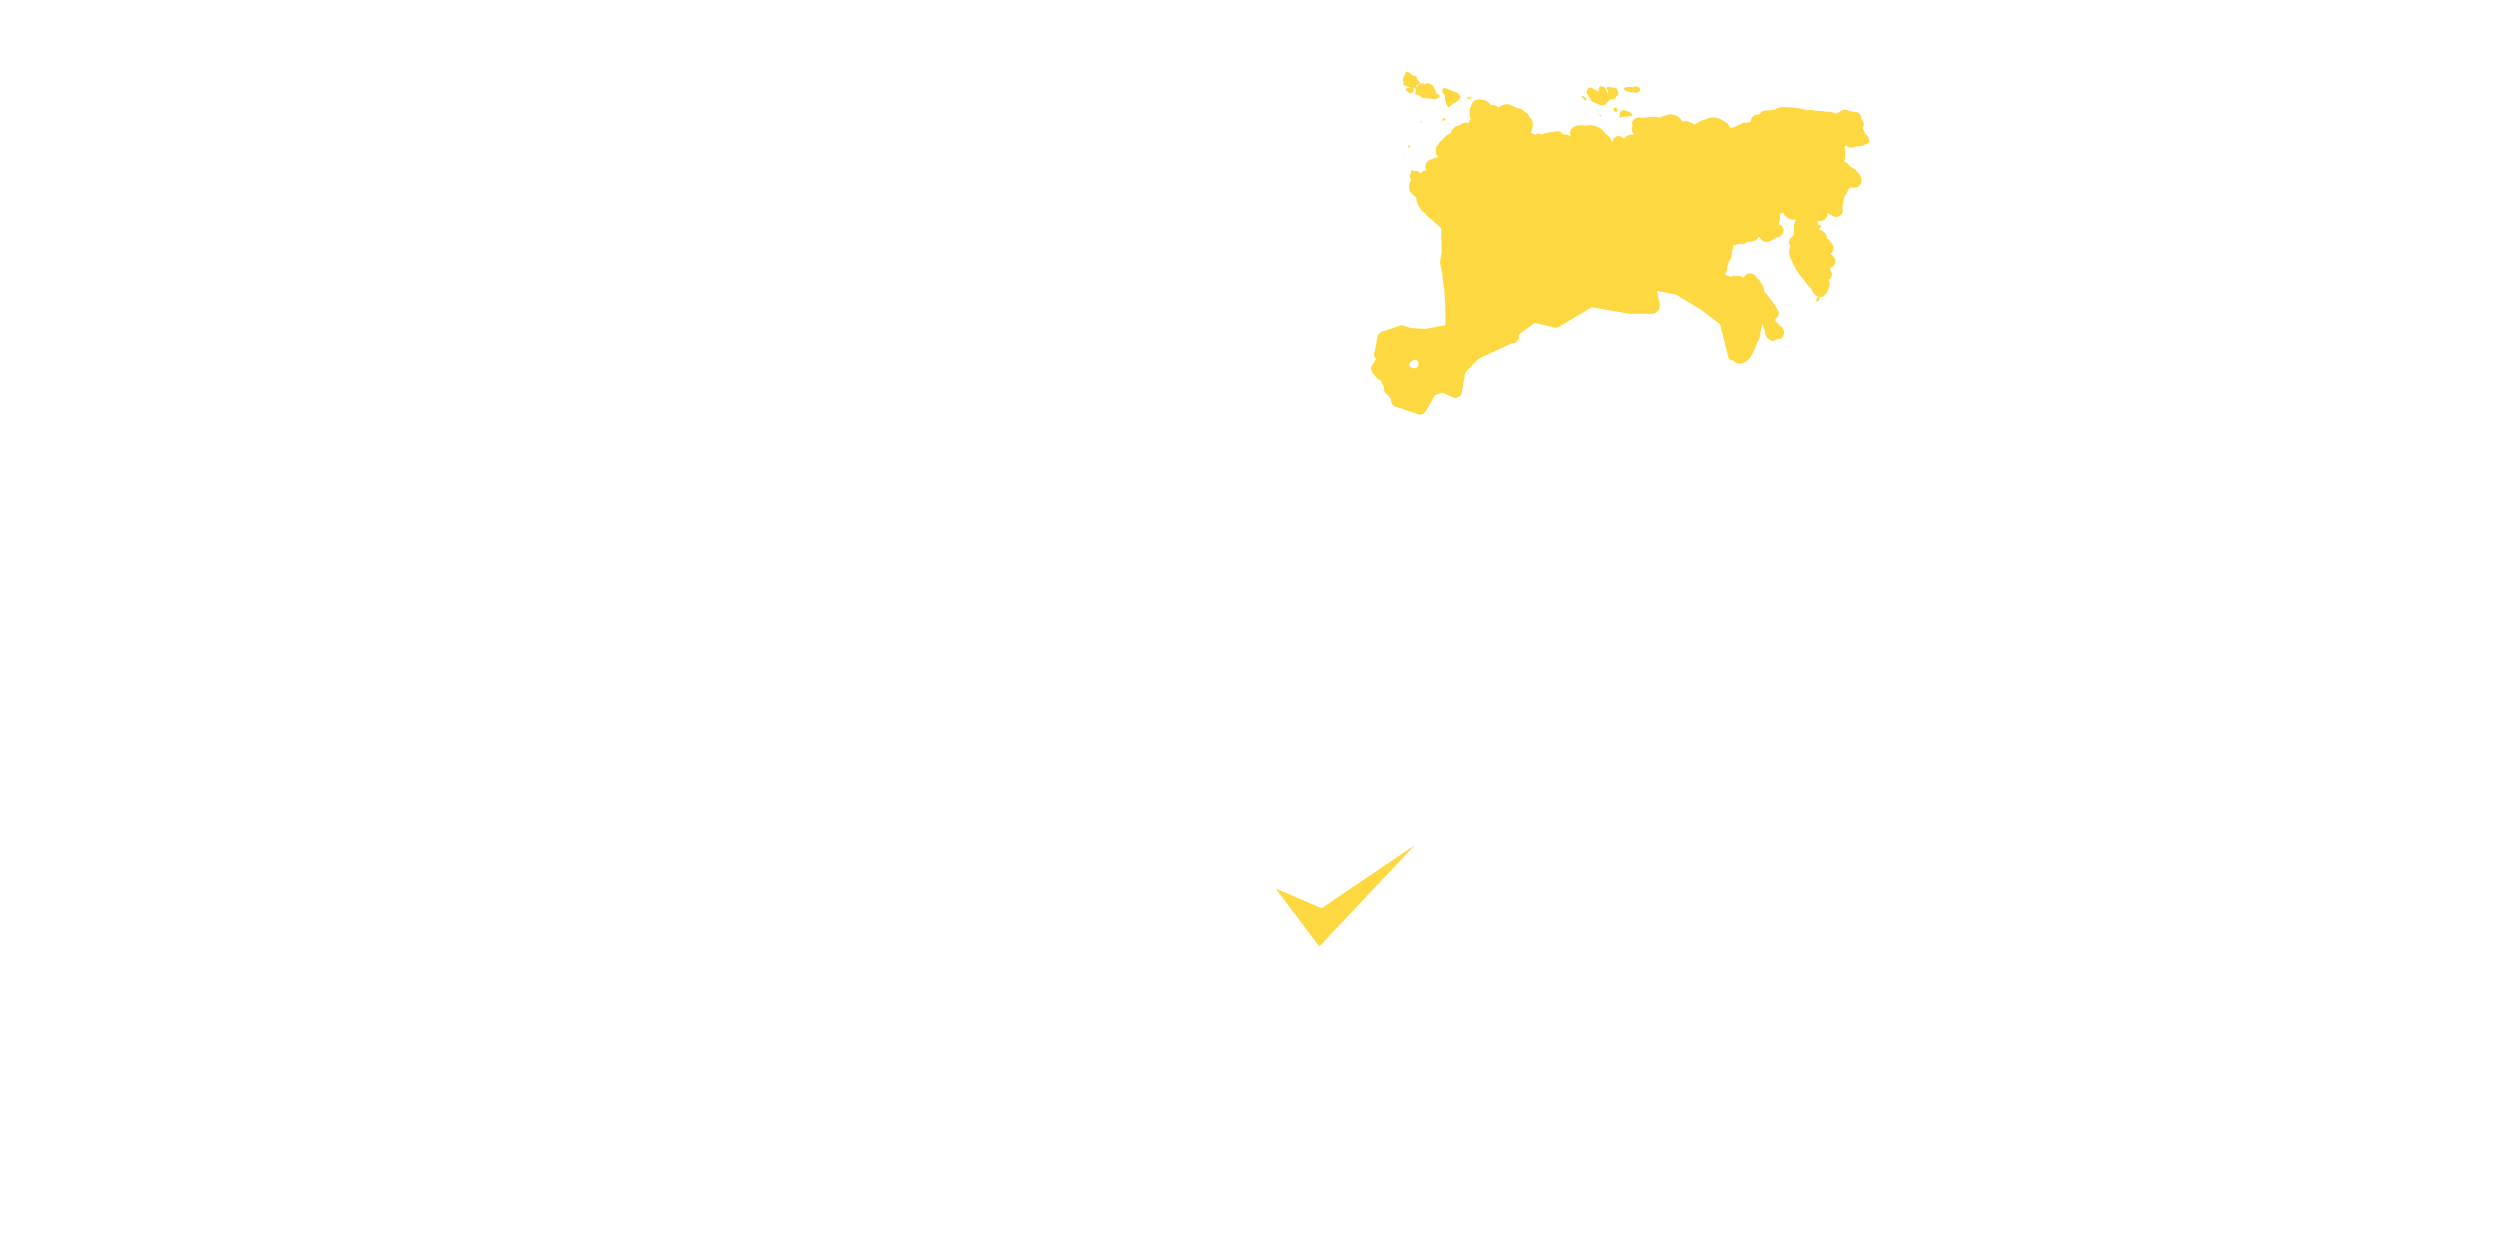 <?xml version="1.0" encoding="utf-8"?>
<!-- Generator: Adobe Illustrator 24.1.0, SVG Export Plug-In . SVG Version: 6.00 Build 0)  -->
<svg version="1.1" id="Слой_1" xmlns="http://www.w3.org/2000/svg" xmlns:xlink="http://www.w3.org/1999/xlink" x="0px" y="0px"
	 viewBox="0 0 960 480" style="enable-background:new 0 0 960 480;" xml:space="preserve">
<style type="text/css">
	.st0{fill:none;}
	.st1{fill:none;stroke:#000000;stroke-width:4;stroke-linecap:round;stroke-linejoin:round;stroke-opacity:0;stroke-dasharray:5,7;}
	.st2{fill:#FED841;}
</style>
<g id="russia" transform="translate(2457 -2262)">
	<path id="Контур_4117" class="st0" d="M-2457,2262h960v480h-960V2262z"/>
	<g id="Компонент_3_375" transform="translate(-1967.199 2289.05)">
		<path id="Контур_547" class="st1" d="M0,314.1l16.8,22.3l36.8-39l-35.9,24.3L0,314.1z"/>
		<path id="Контур_548" class="st2" d="M0,314.1l16.8,22.3l36.8-39l-35.9,24.3L0,314.1z"/>
	</g>
	<g>
		<path class="st2" d="M-1918.1,2294.6c0,0.2,0.1,0.3,0.4,0.3c0.2,0,0.4,0,0.6,0.1c0.4,0.3,0.9,0.4,1.4,0.4c0.1,0,0.1,0,0.2,0.1
			c0.1,0.1,0,0.1-0.2,0.2c-0.3,0-0.6,0.1-0.8,0.1c-0.3,0-0.5,0.2-0.7,0.4c-0.1,0.1,0,0.3,0.3,0.6c0.4,0.3,0.8,0.7,1.2,1
			c0.1,0.1,0.3,0.1,0.4,0.1c0.8-0.1,1.3-0.8,1.2-1.5l0,0v-0.1c-0.1-0.2-0.2-0.3-0.1-0.5c0-0.1,0.1-0.1,0.1-0.1c0.1,0,0.2,0,0.2,0
			c0.3,0.3,0.6,0.7,0.5,1.2c0,0.2-0.1,0.5-0.1,0.7c-0.1,0.6-0.1,0.7,0.5,0.7c0.5,0,1,0.2,1.3,0.6c0.4,0.6,1.1,0.9,1.8,0.8
			c1.2,0,2.4,0.1,3.6,0.4c0.2,0.1,0.4,0.1,0.6,0c0.5-0.2,1-0.5,1.4-0.8c0.2-0.2,0.2-0.5,0-0.7c-0.1-0.1-0.2-0.2-0.3-0.3
			c-0.2-0.2-0.4-0.3-0.7-0.4c-0.2-0.1-0.4-0.4-0.3-0.6c0.1-0.6-0.5-0.9-0.6-1.3c-0.3-0.9-1-1.6-1.9-1.9c-0.4-0.2-0.8-0.2-1.2,0
			c-0.3,0.2-0.7,0.2-0.9,0c-0.4-0.3-1-0.2-1.4,0.1c-0.1,0.1-0.2,0.1-0.3,0.2v0.1h-0.1c-0.3,0.3-0.6,0.6-0.9,0.8
			c-0.1,0.1-0.2,0.1-0.3,0c0,0,0,0,0-0.1c0-0.1,0-0.1,0-0.2c0.3-0.4,0.8-0.6,1.3-0.6h0.1h0.1c0.1-0.5-0.1-1.1-0.6-1.4
			c-0.4-0.3-0.7-0.8-0.7-1.3c0-0.3-0.3-0.5-0.5-0.5c-0.8-0.1-1.6-0.5-2.1-1.1c-0.3-0.2-0.6-0.4-0.9-0.5c-0.3-0.1-0.6,0-0.7,0.2
			c-0.1,0.5-0.4,0.9-0.6,1.4c-0.5,0.6-0.6,1.4-0.3,2.1C-1918.1,2293.4-1918,2293.9-1918.1,2294.6z"/>
		<path class="st2" d="M-1846.8,2299.3c0.3,0.4,0.7,0.7,0.7,1.3c0,0.1,0.2,0.3,0.4,0.4c0.4,0.2,0.7,0.4,1.1,0.5
			c0.5,0.1,0.9,0.3,1.3,0.6c0.3,0.3,0.7,0.4,1.2,0.3c0.3,0,0.7,0,1.1,0c0.2,0,0.4-0.2,0.5-0.3c0.2-0.3,0.2-0.6,0.5-0.7
			c0.3-0.2,0.5-0.4,0.7-0.7c0.4-0.5,1-0.8,1.6-0.6c0.2,0,0.4,0,0.6-0.1c0.2-0.1,0.3-0.2,0.5-0.4c0.1-0.1,0.1-0.2,0.1-0.3
			c0-0.2,0.2-0.3,0.3-0.4c0.1-0.1,0.2-0.1,0.3-0.2c0.1-0.1,0.2-0.3,0.3-0.5c0-0.2,0-0.5,0-0.7c-0.1-0.3-0.2-0.6-0.4-0.8
			c0.2-0.6-0.2-0.8-0.7-0.9c-0.9-0.2-1.8-0.3-2.7-0.5c-0.1,0-0.1,0-0.2,0c-0.2,0.1-0.4,0.2-0.5,0.3c-0.1,0.1-0.1,0.2,0,0.3
			c0.4,0.5,0.6,1.1,0.6,1.7c0,0.2,0,0.3,0.1,0.5h0.1l0.1,0.1l-0.1-0.1v-0.1c-0.1,0-0.2-0.1-0.3-0.2c-0.5-0.5-0.8-1.2-0.9-1.8
			c0-0.5-0.4-0.6-0.8-0.7c-0.4-0.1-0.8-0.2-1.2-0.2c-0.1,0-0.3,0.1-0.3,0.2c-0.1,0.2-0.2,0.4-0.3,0.7c0,0.3,0,0.7,0,1l0,0l0,0h0.1
			c-0.3,0-0.2,0.1-0.2,0.1c-0.1-0.1-0.2-0.1-0.2-0.2l0,0l0,0l0,0c-0.6-0.1-1.2-0.3-1.6-0.7c-0.4-0.3-1-0.6-1.5-0.6
			c-0.3,0-0.5,0.1-0.7,0.3c-0.2,0.5-0.3,0.9-0.5,1.4c-0.1,0.2-0.1,0.4,0,0.5C-1847.4,2298.4-1847.1,2298.8-1846.8,2299.3z
			 M-1839.1,2298.4L-1839.1,2298.4L-1839.1,2298.4L-1839.1,2298.4c-0.1,0-0.1,0-0.1-0.1C-1839.2,2298.4-1839.1,2298.4-1839.1,2298.4
			z M-1842.9,2297.2L-1842.9,2297.2L-1842.9,2297.2L-1842.9,2297.2l-0.2-0.1C-1843.1,2297.2-1843,2297.2-1842.9,2297.2z"/>
		<path class="st2" d="M-1902.2,2298.7c0,0.1,0.1,0.2,0.1,0.3c0,0.3-0.1,0.5-0.1,0.8c0.2,0.7,0.3,1.3,0.5,2c0.1,0.5,0.4,0.9,0.8,1.3
			c0.1,0.1,0.3,0.1,0.4,0.1c0.1,0,0.3-0.1,0.3-0.2c0.6-0.8,1.4-1.4,2.3-1.8c0.4-0.2,0.8-0.5,1.1-0.8c0.2-0.2,0.4-0.5,0.6-0.8
			c0.1-0.2,0.1-0.4,0-0.5c-0.1-0.3-0.3-0.5-0.5-0.8c-0.2-0.4-0.6-0.7-1.1-0.8c-0.7-0.2-1.3-0.5-1.9-0.8c-0.7-0.2-1.3-0.4-1.9-0.7
			c-0.3-0.1-0.5-0.2-0.8-0.2c-0.1,0-0.3,0-0.4,0.1c-0.3,0.6-0.6,1.1-0.2,1.7C-1902.6,2297.9-1902.4,2298.3-1902.2,2298.7z"/>
		<path class="st2" d="M-1832.5,2296.9c1,0.4,2.1,0.6,3.2,0.7c0.3,0,0.6-0.1,0.9-0.1c0.5-0.1,1-0.4,1.2-1c0.1-0.2,0.1-0.4,0-0.5
			c-0.3-0.5-0.9-0.8-1.5-0.8c-0.5,0-1,0.2-1.4,0.3c-0.6,0-1.1-0.1-1.7-0.1c-0.1,0-0.3,0-0.4,0.1c-0.3,0.1-0.7,0.2-1,0.1
			c-0.2,0-0.3,0.3-0.2,0.4C-1833.3,2296.4-1833,2296.8-1832.5,2296.9z"/>
		<path class="st2" d="M-1835.1,2307.2c0.1,0,0.1,0.1,0.2,0c0.6-0.3,1.3-0.5,2-0.4c0.8,0,1.5-0.1,2.3-0.2c0.2,0,0.4-0.2,0.4-0.5
			c0-0.1,0-0.2-0.1-0.2c-0.4-0.6-0.9-1-1.6-1.2c-0.3-0.1-0.7-0.2-1-0.3c-0.3,0-0.7-0.1-1.1,0c-0.3,0-0.6,0.2-0.8,0.6
			c-0.1,0.4-0.2,0.7-0.3,1.5c0,0-0.1,0.3-0.2,0.7C-1835.2,2307.1-1835.1,2307.1-1835.1,2307.2z"/>
		<path class="st2" d="M-1758,2348.4c-0.2-0.1-0.4-0.2-0.6-0.1c-0.2,0.1-0.3,0.2-0.5,0.3c-0.3,0.2-0.4,0.5-0.3,0.8
			c0.1,0.4,0.3,0.8,0.4,1.2c0,0,0.1,0,0.1,0.1l0.1-0.1c0.2-0.5,0.5-0.9,0.9-1.2C-1757.6,2348.9-1757.7,2348.6-1758,2348.4z"/>
		<path class="st2" d="M-1836.7,2303.3c-0.2-0.1-0.4,0-0.6,0.1c-0.1,0.1-0.2,0.3-0.2,0.5c0.1,0.5,0.4,1,0.9,1.1
			c0.2,0.1,0.4,0,0.5-0.2s0.1-0.3,0.2-0.5C-1835.9,2303.8-1836.2,2303.4-1836.7,2303.3z"/>
		<path class="st2" d="M-1758.3,2375.6c-0.1,0-0.2,0-0.4,0.1c-0.1,0-0.1,0.1-0.2,0.1c-0.3,0.5-0.5,1-0.7,1.5
			c-0.1,0.1,0.1,0.3,0.2,0.5c0,0,0.1,0,0.2,0.1c0.1,0,0.2-0.1,0.3-0.2c0.5-0.5,0.7-1.2,0.6-1.8
			C-1758.2,2375.7-1758.3,2375.6-1758.3,2375.6z"/>
		<path class="st2" d="M-1848.1,2300.8c0.1-0.1,0.2-0.2,0.3-0.3c0-0.2-0.1-0.3-0.1-0.5c-0.2-0.5-0.6-0.9-1.1-1
			c-0.1,0-0.3-0.1-0.4-0.2c-0.1-0.1-0.3-0.1-0.3,0l0,0l0,0c0,0.1,0,0.1,0,0.2C-1849.2,2299.6-1848.7,2300.2-1848.1,2300.8
			C-1848.3,2300.8-1848.2,2300.8-1848.1,2300.8z"/>
		<path class="st2" d="M-1794.8,2368.4c-0.1,0.2,0.1,0.5,0.5,0.6c0.1,0,0.3,0.1,0.4,0.1c0.2-0.1,0.3-0.2,0.4-0.3
			c0.2-0.3,0.1-0.7-0.4-0.9C-1794.2,2367.9-1794.7,2368.1-1794.8,2368.4z"/>
		<path class="st2" d="M-1914.5,2327.4c-0.1-0.1-0.3-0.1-0.4,0c-0.4,0.2-0.5,0.6-0.3,1c0,0,0,0.1,0.1,0.1c0.2,0.2,0.6,0.3,0.9,0.2
			c0.1,0,0.2-0.1,0.3-0.2C-1913.8,2328.2-1914.1,2327.7-1914.5,2327.4z"/>
		<path class="st2" d="M-1903,2308.4c0.5,0.1,1-0.2,1.1-0.8l0,0c-0.1-0.1-0.1-0.2-0.2-0.3c-0.1,0-0.1,0-0.2,0
			c-0.3,0.2-0.6,0.3-0.8,0.5c-0.1,0.1-0.1,0.2-0.1,0.3S-1903.2,2308.3-1903,2308.4z"/>
		<path class="st2" d="M-1892,2299.8c0.1,0,0.1-0.1,0.1-0.1c-0.1-0.1-0.1-0.3-0.2-0.3c-0.5-0.1-1.1,0.2-1.6-0.1
			c-0.1,0-0.1,0.1-0.1,0.1s0,0.1,0,0.2C-1893.4,2300.1-1892.6,2300.2-1892,2299.8z"/>
		<path class="st2" d="M-1916.3,2318.3c0,0.2,0.2,0.4,0.4,0.4c0.2,0.1,0.4-0.1,0.4-0.4c-0.1-0.1-0.1-0.3-0.2-0.4
			C-1915.9,2317.7-1916.4,2317.9-1916.3,2318.3z"/>
		<path class="st2" d="M-1911.3,2309.1c0.1,0,0.3-0.1,0.3-0.1c0.1-0.2,0-0.3-0.2-0.4c-0.1-0.1-0.3,0-0.3,0.1l0,0
			C-1911.5,2308.8-1911.5,2308.9-1911.3,2309.1L-1911.3,2309.1z"/>
		<path class="st2" d="M-1843,2306.2c0.1,0.4,0.5,0.5,0.9,0.4l0.1-0.1c0-0.1,0-0.1-0.1-0.2
			C-1842.3,2306.2-1842.7,2306.1-1843,2306.2z"/>
		<path class="st2" d="M-1901,2309.4c-0.1,0-0.1,0.1-0.1,0.1c0,0.1,0,0.2,0.2,0.2c0.1,0,0.2-0.1,0.2-0.2c0,0,0,0,0-0.1
			C-1900.7,2309.4-1900.8,2309.4-1901,2309.4C-1900.9,2309.4-1900.9,2309.4-1901,2309.4z"/>
		<path class="st2" d="M-1760.1,2375.6v0.1c0.1,0.1,0.2,0.1,0.2-0.1c0-0.1-0.1-0.1-0.1-0.1
			C-1759.9,2375.6-1760,2375.6-1760.1,2375.6z"/>
		<path class="st2" d="M-1795.7,2368.7L-1795.7,2368.7c0.2,0.1,0.3,0,0.3-0.1l-0.1-0.1C-1795.6,2368.4-1795.7,2368.6-1795.7,2368.7z
			"/>
		<path class="st2" d="M-1910,2319.9c0.1-0.1,0.1-0.2-0.1-0.2L-1910,2319.9C-1910.1,2319.9-1910,2319.9-1910,2319.9z"/>
		<polygon class="st2" points="-1910.1,2321.3 -1910.3,2321.2 -1910.3,2321.3 		"/>
		<path class="st2" d="M-1917.7,2321.7c-0.1,0.1,0,0.2,0.1,0.3c0.1,0,0.1-0.1,0.1-0.1c0-0.1,0-0.2-0.1-0.3c0,0,0,0-0.1,0
			C-1917.6,2321.6-1917.6,2321.7-1917.7,2321.7z"/>
		<path class="st2" d="M-1911.6,2323.1L-1911.6,2323.1l0.1-0.1C-1911.6,2322.9-1911.7,2322.9-1911.6,2323.1z"/>
		<path class="st2" d="M-1843.6,2306.1l0.1,0.1c0.1,0,0.2,0,0.4,0c0-0.1-0.1-0.2-0.2-0.3
			C-1843.4,2305.9-1843.5,2305.9-1843.6,2306.1z"/>
		<path class="st2" d="M-1843.1,2306.2L-1843.1,2306.2C-1843,2306.2-1843,2306.2-1843.1,2306.2L-1843.1,2306.2
			C-1843.1,2306.2-1843,2306.2-1843.1,2306.2z"/>
		<path class="st2" d="M-1915.9,2316.1v-0.1c-0.1,0-0.1,0-0.2,0c-0.2,0-0.1,0.1,0.1,0.1C-1916,2316.2-1915.9,2316.1-1915.9,2316.1z"
			/>
		<path class="st2" d="M-1917.3,2316.4c0,0,0.1,0,0.2,0c0,0,0-0.1,0.1-0.1C-1917.3,2316.3-1917.3,2316.3-1917.3,2316.4z"/>
		<path class="st2" d="M-1776.6,2382.3C-1776.6,2382.3-1776.5,2382.4-1776.6,2382.3C-1776.5,2382.3-1776.5,2382.3-1776.6,2382.3
			L-1776.6,2382.3L-1776.6,2382.3z"/>
		<path class="st2" d="M-1776.2,2382.7c0-0.2-0.2-0.3-0.4-0.3C-1776.5,2382.4-1776.3,2382.7-1776.2,2382.7z"/>
		<polygon class="st2" points="-1899.8,2308.9 -1899.6,2308.9 -1899.7,2308.8 -1899.8,2308.8 		"/>
		<path class="st2" d="M-1856,2311.7l0.1-0.1l-0.1-0.1l-0.1,0.1C-1856.1,2311.6-1856.1,2311.7-1856,2311.7z"/>
		<polygon class="st2" points="-1912.6,2323.1 -1912.8,2323.1 -1912.6,2323.2 		"/>
		<path class="st2" d="M-1759.4,2353.4C-1759.4,2353.4-1759.4,2353.4-1759.4,2353.4C-1759.3,2353.4-1759.3,2353.4-1759.4,2353.4
			C-1759.3,2353.4-1759.4,2353.4-1759.4,2353.4z"/>
		<path class="st2" d="M-1759.5,2353.3L-1759.5,2353.3L-1759.5,2353.3C-1759.4,2353.4-1759.4,2353.4-1759.5,2353.3L-1759.5,2353.3z"
			/>
		<path class="st2" d="M-1826.9,2312.2C-1827,2312.2-1827,2312.2-1826.9,2312.2C-1827,2312.3-1827,2312.3-1826.9,2312.2
			L-1826.9,2312.2L-1826.9,2312.2L-1826.9,2312.2L-1826.9,2312.2z"/>
		<path class="st2" d="M-1739.3,2316.1v-0.1l0-0.2l0-0.1c-0.1-0.5-0.3-1.7-1.5-2.3c-0.1-0.7-0.5-1.4-1-1.9c0.2-0.3,0.3-0.7,0.4-1.1
			c0.3-0.8,0-1.8-0.7-2.5c-0.1-0.1-0.2-0.3-0.2-0.6c0-1.4-1-2.3-2.4-2.3h-0.2c-0.7-0.2-1.4-0.3-2.1-0.4c0,0-0.1-0.1-0.2-0.1
			l-0.1-0.1c-0.4-0.1-0.8-0.3-1.2-0.3c-0.7,0-1.4,0.3-2.1,0.8l-0.1,0.1c-0.2,0.2-0.4,0.3-0.5,0.3c-0.3,0.1-0.6,0.2-0.9,0.4
			c-0.8-0.5-1.9-0.8-2.9-0.8h-1l-0.1,0l-0.3-0.1c-0.6-0.1-1.3-0.2-2-0.2h-0.4c-0.6,0-1.2-0.1-1.7-0.2c-0.6-0.2-1.2-0.2-1.6-0.2
			c-0.5,0-0.9,0.1-1.3,0.2c-0.6-0.4-1.4-0.7-2.1-0.7c-1.8-0.3-3.4-0.5-4.9-0.5h-0.4c-0.5-0.1-0.8-0.1-1.2-0.1
			c-0.9,0-1.9,0.2-2.8,0.6l-0.1,0.1c-0.3,0.2-0.7,0.3-1.2,0.4l0,0c-0.2,0-0.4,0-0.6,0.1c-0.1,0-0.3,0-0.4,0l-0.2,0
			c-0.3,0.1-0.5,0.1-0.9,0.1c-0.4,0-0.9,0-1.3,0.1c-0.6,0-1.1,0.4-1.5,0.9l-0.1,0.2c0,0.1-0.1,0.2-0.2,0.3c-0.1,0-0.2,0-0.3,0h-0.5
			l-0.1,0c-1.2,0.2-2.5,1.3-2.5,2.6v0.3c-0.4,0.1-0.7,0.1-1,0.2l-0.4,0.1c0,0-0.1,0-0.1,0c0,0-0.8,0-0.8,0c-0.2,0-0.6,0-1,0.2
			l-0.1,0.1c-0.3,0.2-0.6,0.3-0.9,0.4c-0.5,0.2-1,0.5-1.6,0.8c-0.7,0.3-1.3,0.5-1.9,0.6c-0.6-1.3-1.6-2.3-2.9-2.9
			c-0.1,0-0.1-0.1-0.1-0.1c0,0,0.1,0,0.1,0.1c0,0-0.1,0-0.1,0l-0.1-0.1c-1-0.7-2.2-1.1-3.5-1.1c-1,0-1.8,0.2-2.4,0.5
			c-0.1,0-0.2,0.1-0.3,0.1l-0.3,0.1c-1.5,0.5-2.7,1.1-3.7,1.7c-0.2,0.1-0.4,0.2-0.5,0.4c-0.4-0.4-0.9-0.7-1.5-0.8
			c-0.2-0.1-0.4-0.1-0.6-0.3l-0.1-0.1c-0.4-0.2-0.9-0.2-1.1-0.2c-0.3,0-0.7,0.1-1,0.2c-0.2-0.1-0.4-0.1-0.6-0.1
			c-0.1-0.5-0.4-1-0.9-1.4l-0.3-0.3l-0.2-0.1c-0.9-0.6-1.9-0.9-3-0.9c-0.3,0-0.7,0-1.1,0.2l-0.3,0.1c-0.1,0-0.2,0-0.3,0.1
			c-0.2,0-0.4,0.1-0.6,0.1c-0.5,0.1-1,0.4-1.5,0.7l0,0l0,0c-0.6-0.1-1.3-0.2-2-0.2h-0.7c-1,0-2,0.1-2.9,0.2h0l-0.2,0
			c-0.3,0.1-0.5,0.1-0.9,0.1c-0.3,0-0.8,0-1.1-0.1l-0.2,0h-0.2c-0.6,0-1.2,0.2-1.7,0.5c-0.6,0.5-1,1.1-1,1.7l0.1,0.1v0.6l0.1,0.4
			c0,0,0,0.1,0,0.1c-0.3,0.5-0.3,1-0.2,1.6c0.1,0.6,0.4,1.2,0.8,1.6c-0.2,0-0.4,0-0.6,0h-0.4c-1.1,0-2.1,0.5-2.7,1.4
			c-0.4,0-0.7-0.1-1-0.4l-0.2-0.1c-0.1,0-0.1-0.1-0.1-0.1c-0.1-0.1-0.2-0.1-0.4-0.2l-0.5-0.1h-0.1c-0.5,0-1,0.3-1.1,0.3l-0.1,0.1
			c-0.6,0.4-0.9,1-0.9,1.6c0,0,0,0.4,0,0.4c-0.1-0.2-0.3-0.4-0.6-0.5c-0.2-0.6-0.6-1.5-1.4-2.1c-0.2-0.2-0.4-0.3-0.6-0.4
			c-0.2-0.4-0.5-0.7-0.6-0.8c-0.1-0.1-0.2-0.2-0.3-0.2c0,0-0.1,0-0.1-0.1c0,0,0,0,0.1,0.1l-0.3-0.4c-0.2-0.1-0.3-0.3-0.4-0.4
			c-0.2-0.2-0.4-0.4-0.7-0.6l-0.2-0.1l-0.2-0.1c-1.2-0.6-2.4-0.9-3.8-1c-0.4,0-0.7,0.1-1,0.2l-0.2,0.1c-0.6-0.2-1.2-0.2-1.9-0.2
			c-0.4,0-1,0-1.6,0.1c-0.6,0.1-1,0.4-1.3,0.6c-0.7,0.4-1.2,1-1.3,1.6c-0.1,0.4-0.2,0.9,0.1,1.6c-0.1,0-0.2,0.1-0.4,0.1
			c0,0,0,0-0.1,0c-0.2-0.2-0.7-0.5-1.4-0.5c-0.3,0-0.6,0.1-0.8,0.1c-0.5-0.8-1.4-1.3-2.3-1.3h-0.3l-0.2,0l-0.9,0.2
			c-0.5,0.1-0.9,0.1-1.4,0.2c-0.3,0.1-0.6,0.1-1,0.2c-0.5,0.1-1.1,0.2-1.6,0.4c-0.2,0.1-0.5,0.2-0.7,0.3l-0.4-0.2l-0.2-0.1l-0.4-0.1
			h-0.6l-0.7,0.3l-0.2,0.2c-0.5-0.5-1.1-0.6-1.5-0.6c0,0,0,0-0.1,0c0-0.1,0.1-0.2,0.1-0.3l0.1-0.3v-0.1c0.1-0.5,0.2-0.9,0.3-1.3
			c0.4-1.2,0.3-2.5-0.3-3.5l-0.5-0.4c-0.1,0-0.2-0.1-0.4-0.6c-0.2-0.7-0.6-1.2-1.1-1.4c-0.4-0.3-0.8-0.6-1-0.8l-0.1-0.1l-0.2-0.2
			l-0.2-0.1c-0.5-0.3-1-0.5-1.5-0.5c-0.1,0-0.3,0-0.4,0c-0.3-0.2-0.8-0.4-1.2-0.6c-0.4-0.2-0.8-0.3-1.1-0.5
			c-0.5-0.4-1.1-0.5-1.8-0.5c-0.6,0-1.2,0.2-1.6,0.4c-0.6,0.3-1.3,0.6-1.8,0.8c-0.5-0.6-1.2-0.9-2-0.9h-0.3l-0.3,0.1
			c0,0-0.1,0-0.1,0c-0.3-0.7-1-1.1-1.3-1.4l-0.1-0.1l-0.2-0.1l-0.5-0.2l-0.2-0.1l-2.1-0.3l-0.1,0h-0.3c-0.6,0-1.2,0.2-1.6,0.6
			c-0.4,0.3-0.7,0.6-0.8,0.9c-0.8,1.4-1.1,2.9-0.9,4.4v0.1c0,0.7,0.1,1.3,0.4,1.8c-0.3,0.2-0.6,0.5-0.7,0.8
			c-0.1,0.1-0.1,0.3-0.2,0.5c-0.3-0.1-0.6-0.2-1-0.2c-1,0-1.8,0.4-2.3,1h-0.1l-0.1,0c-0.9,0.1-1.6,0.5-2.3,1.2
			c-0.2,0.2-0.7,0.7-0.9,1.6c0,0,0,0.2,0,0.2c-0.8,0.2-1.5,0.7-2.2,1.3l-0.4,0.4c-0.2,0.2-0.6,0.6-0.8,1.1c-0.8,0.3-1.2,0.9-1.3,1.3
			c-0.4,0.4-0.7,0.8-0.9,1.2c-0.5,1.1-0.2,2.3-0.1,2.8l0.1,0.1c0.2,0.3,0.4,0.7,0.8,1c-0.6,0.2-1.3,0.4-1.9,0.5l-0.5,0.3l0,0
			c0,0,0,0,0,0c-0.1,0-0.3,0.1-0.5,0.1c-1.2,0.4-1.6,1.1-1.9,1.7l-0.1,0.2c-0.1,0.5-0.3,1.4,0.3,2.3c-0.6,0-1.2,0.2-1.6,0.5
			c-0.2,0.2-0.5,0.4-0.7,0.6c-0.2-0.2-0.5-0.4-0.8-0.6c-0.4-0.3-0.9-0.3-1.1-0.3l-0.2,0l-0.4,0.1l-0.3,0.1c-1,0.4-1.5,1.6-1.2,2.6
			l0.1,0.1c0,0.1,0.1,0.1,0.1,0.1l0.1,0.3c0,0.1,0.1,0.2,0.1,0.3c-0.7,0.8-0.9,1.9-0.7,2.8v0.5c0,0.5,0.2,0.9,0.4,1.2l0.1,0.2
			l0.2,0.3c0.2,0.2,0.5,0.4,0.7,0.6c0.2,0.1,0.3,0.3,0.4,0.4l0.3,0.2l0.1,0c0.1,0.1,0.3,0.3,0.5,0.4c0,0.4,0,0.9,0.1,1.3v0.1
			l0.1,0.4c0.1,0.3,0.2,0.5,0.3,0.7c0.1,0.2,0.2,0.4,0.3,0.7l0.2,0.3l0.7,1.1l0.2,0.3l0.1,0.2l0.4,0.4l0.3,0.2
			c0.1,0.1,0.4,0.2,0.7,0.2l0.1,0.4l0.3,0.5l5.7,5l0.2,9l-0.6,3.8l0,0.2v0.4l0,0.2c0.3,1.1,0.6,2.3,0.8,3.5c0,1.2,0.6,5.5,0.8,6.5
			l0.3,4.4l0.2,7.3c0,0.8-0.1,1.5-0.2,2c-2,0.3-6.4,1.2-7.5,1.4l-5.4-0.3l-3.3-1l-0.3,0h-0.6l-0.3,0.1l-7.2,2.4l-0.4,0.3l-0.7,0.8
			l-0.2,0.5l-1,5.6l-0.4,1.3l0.1,0.8l0.8,1.2l0,0c-0.2,0.1-0.4,0.3-0.6,0.5c-0.3,0.4-0.5,0.8-0.5,1.2l-0.6,0.6l-0.3,0.5l-0.1,0.5
			l0.1,0.6l0.4,1l0.3,0.4c0.3,0.2,0.5,0.4,0.6,0.7c0.6,1,1.5,1.8,2.6,2.2c0.1,0.8,0.5,1.6,1,2.2c0,0,0,0,0,0l0,0.2
			c0,0.4,0,0.9,0.2,1.5c0.2,0.7,0.8,1.3,1.4,1.7c0.1,0.1,0.1,0.2,0.2,0.3l0.2,0.3l0.6,0.6l0.1,0.1c0,0.5,0.1,1,0.2,1.4l0.2,0.5
			l0.6,0.7l0.4,0.3l9.4,3.2l0.6,0l1.2-0.4l0.5-0.4l3.9-6.7l2.9-0.9l4.4,2l0.9,0l1.4-0.7l0.5-0.7l1.5-8.4l5-5.2l12.9-6h0.9l0.8-0.4
			l0.9-1.3l0.1-0.9l-0.2-0.6l6.2-4.6l7.7,1.8l0.4,0l0.7-0.1l0.4-0.1l12.7-7.6l14.6,2.5l0.2,0h8.8l0.5-0.1l0.9-0.5l0.4-0.4l0.6-1
			l0.1-0.4l0.1-0.7l0-0.4l-1.2-5.3l7.3,1.4l9.6,5.8l7.4,5.6l3.3,13.1l0.8,0.7l1.5,0.3l-0.1,0.2c-0.2-0.1-0.3-0.2-0.4-0.2
			c0.1,0.1,0.3,0.2,0.4,0.3c0,0,0.1,0,0.1,0.1c0.1,0.1,0.3,0.2,0.5,0.3c0.6,0.3,1.2,0.3,1.6,0.3c0.6,0,1-0.1,1.3-0.3
			c0.8-0.3,1.4-0.7,1.9-1.2l0.1-0.1c0.7-0.7,1.2-1.6,1.6-2.5c0.6-1.2,1.2-2.3,1.5-3.5l0-0.1c0.9-1.3,1.4-2.7,1.4-4.2
			c0.1-0.5,0.2-0.9,0.3-1.3c0.1-0.5,0.2-1,0.3-1.5l0-0.1c0.1-0.1,0.1-0.3,0.2-0.4l0.1,0.1c0.1,0.9,0.4,1.7,0.8,2.4
			c0.1,0.2,0.1,0.2,0.1,0.3c0,0.3,0,0.7,0.1,1.1c0.2,0.8,0.7,1.6,1.5,2.1c0.1,0.1,0.2,0.1,0.2,0.1l0.5,0.3l0.4,0.1l0.2,0
			c0.6,0,1.3-0.2,1.8-0.7c0.2,0,0.3,0,0.4,0c0.7,0,1.3-0.3,1.7-0.9l0.1-0.2c0.1-0.2,0.5-0.8,0.4-1.5c0-0.2,0-0.5-0.2-0.8
			c-0.3-0.9-0.9-1.5-1.7-1.9c0,0-0.1-0.1-0.2-0.3c-0.2-0.4-0.6-0.7-1-1c-0.1-0.1-0.1-0.3-0.2-0.5c0-0.3-0.1-0.5-0.1-0.7l0.1,0
			l0.9-0.8l0.3-0.6c0.2-0.9-0.1-1.8-0.6-2.4c-1.1-1.9-2.5-3.8-4.1-5.7l-0.6-0.7c-0.1-0.1-0.2-0.3-0.2-0.4c0-0.7-0.2-1.4-0.5-1.9
			c-0.1-0.1-0.1-0.3-0.2-0.4c-0.1-0.1-0.1-0.2-0.2-0.3l-0.1-0.2c-0.4-0.7-0.8-1.5-1.7-2c0-0.1-0.1-0.1-0.1-0.2
			c-0.1-0.1-0.1-0.1-0.1-0.2l-0.1-0.2c-0.5-0.8-1.4-1.3-2.5-1.4l-0.2,0c-0.9,0-1.5,0.6-1.7,0.8c-0.3,0.3-0.5,0.6-0.6,0.9
			c-0.2-0.1-0.3-0.2-0.5-0.3c-0.5-0.3-1-0.5-1.7-0.5h-1.1c-0.6,0-1.1,0.2-1.5,0.4c-0.4-0.2-0.8-0.3-1.1-0.3l-0.2,0l0,0
			c-0.3-0.3-0.6-0.5-1-0.7c0.5-0.8,0.8-1.6,0.8-2.3c0.2-1.2,0.5-2.1,0.9-2.7c0.7-1.1,1-2.4,0.9-3.8c0.5-0.7,0.7-1.4,0.6-2.2l0.1,0
			c0.8-0.2,1.7-0.5,2.4-0.7c0.2,0.1,0.5,0.2,0.9,0.2c0.7,0,1.4-0.3,1.9-0.9c0.8,0,1.7-0.1,2.5-0.3c0.8-0.2,1.4-0.7,1.7-1.4
			c0,0,0,0,0-0.1c0.1,0,0.5,0,0.6,0c0.1,0.4,0.4,0.8,0.8,1.1c0.5,0.5,1.2,0.7,1.9,0.7c0.2,0,0.6,0,1-0.2c0.9-0.3,1.7-0.8,2.3-1.3h0
			c0.8,0,1.5-0.3,2-0.8l0,0c1.3-0.9,1.3-2,1.1-2.7c-0.3-1.2-1.2-1.6-1.8-1.8l0,0c0.3-0.7,0.6-1.6,0.5-2.6v-1.4
			c0.3-0.1,0.7-0.2,1-0.4l0.2-0.1l0,0c0.3,0.9,0.9,1.7,1.8,2.1c0.4,0.2,0.7,0.4,1,0.5l0.4,0.1l0.5,0.1l0.2,0c0.3,0,0.6-0.1,0.9-0.2
			c0,0.4-0.1,0.8-0.3,1.2l0,0.1l-0.1,0.2c-0.1,0.3-0.2,0.7-0.2,1v0.8c0,0.2,0,0.4,0,0.6c0,0.5,0,1.1,0,1.8c0,0,0,0.2-0.1,0.3
			c-0.3,0.3-0.4,0.5-0.5,0.7l-0.1,0.1c-0.5,0.3-1.1,0.8-1.2,1.7c-0.2,0.9,0.3,1.5,0.6,1.8c0,0,0,0,0,0c0,0.1,0,0.1-0.1,0.2
			c-0.1,0.1-0.1,0.3-0.2,0.4c-0.3,0.8-0.4,1.6-0.2,2.4l0,0.1c0.2,0.8,0.5,1.7,0.8,2.3c1.1,2.7,2.6,5.1,4.2,6.9
			c0.1,0.1,0.1,0.1,0.2,0.2c0.1,0.1,0.2,0.3,0.3,0.4c0.1,0.1,0.3,0.3,0.4,0.5c0.1,0.1,0.1,0.2,0.2,0.3c0.4,0.6,0.7,1.1,1.3,1.6
			l0.2,0.1c0.1,0.1,0.3,0.3,0.5,0.6l0.1,0.1c0.1,0.1,0.1,0.2,0.2,0.3c0.1,0.2,0.2,0.4,0.3,0.6l0.2,0.5c0.4,0.8,1.2,1.5,2,1.8
			l0.2,0.1l0.3,0.1l0.5,0.1l0.2,0c0.4,0,0.8-0.2,1-0.3l0.3-0.2l0.1-0.1c0.6-0.5,0.9-1,1.1-1.7c0,0,0-0.1,0.1-0.1
			c0.8-1.3,0.9-2.9,0.4-4.4c0,0,0,0,0.1,0c0.6-0.3,1.1-0.9,1.1-1.5c0.2-0.6,0-1.3-0.4-1.8l0,0c0-0.1-0.1-0.2-0.2-0.3
			c0,0-0.1-0.1-0.1-0.2c0,0,0-0.1,0-0.1c0-0.1,0-0.2,0-0.4c0,0,0.1,0,0.1-0.1c0.1-0.1,0.3-0.1,0.4-0.1l0.5-0.3l0,0
			c1.1-0.9,1.4-2.3,0.7-3.5l-0.1-0.2l-0.1-0.1c-0.2-0.3-0.5-0.6-0.8-0.8c-0.1-0.1-0.2-0.2-0.4-0.4c0,0-0.1-0.1-0.1-0.1
			c0.4-0.2,0.7-0.6,0.9-1c0.4-0.7,0.4-1.6,0-2.4c-0.2-0.3-0.4-0.6-0.6-0.8c-0.1-0.1-0.1-0.1-0.2-0.2c0,0-0.1-0.1-0.1-0.1
			c-0.3-0.6-0.8-1.1-1.4-1.3c0-0.3,0-0.6-0.1-0.9c-0.1-0.5-0.4-1-0.9-1.5l-0.1-0.1c-0.7-0.6-1.4-0.9-2.2-0.9c0,0,0,0,0,0
			c0.1-1.1,0-2.1-0.4-3.1c0.2-0.1,0.4-0.2,0.6-0.3c0.2,0.1,0.5,0.1,0.7,0.1c0.6,0,1.3-0.3,1.8-0.8l0.2-0.2l0.2-0.3l0.1-0.2l0.1-0.1
			c0-0.1,0.2-0.6,0.2-1c0,0,0-0.1,0-0.1l0.1-0.1c0.1-0.1,0.2-0.1,0.3-0.2l0.2,0.1c0.1,0.1,0.3,0.2,0.4,0.3l0.3,0.2l0.2,0.1
			c0,0,0.1,0,0.1,0.1c0.2,0.1,0.4,0.3,0.7,0.4c0.5,0.2,0.8,0.2,1.2,0.2c1.2,0,2.2-0.9,2.4-2.1l0-0.1v-0.2c0-0.5-0.1-0.8-0.2-1.1
			c0,0,0-0.1,0-0.1c0.1-0.2,0.1-0.3,0.1-0.5c0-0.1,0-0.2,0.1-0.3c0.2-0.8,0.3-1.5,0.4-2.3c0.1-0.7,0.3-1.2,0.6-1.6
			c0.5-0.6,0.8-1.4,1-1.8c0.2-0.5,0.5-0.9,0.9-1.2h1.4c0.3,0,0.8,0,1.1-0.1c0.7-0.2,1.6-0.8,1.7-1.7c0.4-1.5-0.2-3-1.4-4.1
			c-0.1-0.1-0.1-0.2-0.2-0.2c0-0.1-0.1-0.1-0.1-0.2c-0.3-0.4-0.7-0.9-1.4-1.1c0,0-0.1,0-0.1-0.1c-0.1-0.1-0.3-0.1-0.4-0.2
			c-0.3-0.2-0.5-0.3-0.8-0.4c0,0,0,0,0,0c-0.3-0.8-1-1.4-1.8-1.7c-0.1-0.1-0.2-0.3-0.3-0.4c0.2-0.4,0.3-0.9,0.3-1.3
			c0.1-0.8,0.1-1.6,0.1-2.5c0-0.6-0.1-1-0.4-1.5c0.2-0.2,0.4-0.5,0.6-0.7c0.6,0.5,1.4,0.9,2.1,0.9c0.6,0,1-0.1,1.5-0.4
			c0.1,0,0.2-0.1,0.2-0.1h1.4c0.5,0,1-0.2,1.3-0.3c0.3-0.1,0.6-0.2,0.9-0.4c0.6-0.1,1.1-0.4,1.4-0.8
			C-1739.4,2317.1-1739.2,2316.7-1739.3,2316.1z M-1912.7,2402.9c-0.3,0.4-0.8,0.6-1.3,0.5c-0.5-0.1-0.9-0.2-1.4-0.4
			c-0.2-0.1-0.4-0.3-0.4-0.6c-0.2-1.2,1.3-2.3,2.5-2.2c0.3,0,0.5,0.1,0.7,0.4c0.1,0.3,0.3,0.6,0.4,0.8
			C-1912.3,2401.9-1912.5,2402.4-1912.7,2402.9z M-1885.1,2315.6c0,0.2,0.1,0.3,0.1,0.5C-1885.1,2315.9-1885.1,2315.8-1885.1,2315.6
			z M-1882.2,2315.4C-1882.1,2315.4-1882.1,2315.4-1882.2,2315.4C-1882.1,2315.4-1882.1,2315.4-1882.2,2315.4z M-1820.6,2309.3
			c0.1-0.1,0.1-0.1,0.2-0.1l0,0C-1820.5,2309.2-1820.5,2309.2-1820.6,2309.3c0,0.1,0,0.1,0,0.1
			C-1820.6,2309.3-1820.6,2309.3-1820.6,2309.3z M-1820.8,2309.9c-0.1,0.1-0.1,0.1-0.2,0.1c-0.2,0-0.3-0.1-0.3-0.2
			c-0.1-0.3,0-0.4,0.3-0.5c-0.3,0.1-0.3,0.2-0.3,0.5c0.1,0.1,0.2,0.2,0.3,0.2C-1820.9,2310.1-1820.9,2309.9-1820.8,2309.9
			c0.1-0.1,0.3-0.3,0.4-0.4C-1820.5,2309.8-1820.7,2309.9-1820.8,2309.9z"/>
		<polygon class="st2" points="-1818.8,2310.4 -1818.8,2310.4 -1818.8,2310.4 		"/>
		<polygon class="st2" points="-1883.5,2317.7 -1883.5,2317.7 -1883.5,2317.7 		"/>
		<path class="st2" d="M-1818.4,2310.9c0.1-0.3-0.1-0.5-0.5-0.6c-0.1,0.4-0.1,0.8-0.2,1.1l0.1,0.1h0.1h0.1
			C-1818.6,2311.4-1818.5,2311.2-1818.4,2310.9z"/>
		<path class="st2" d="M-1818.8,2310.4C-1818.8,2310.3-1818.8,2310.3-1818.8,2310.4l-0.1-0.1L-1818.8,2310.4
			C-1818.9,2310.4-1818.9,2310.4-1818.8,2310.4z"/>
		<path class="st2" d="M-1820.4,2309.2L-1820.4,2309.2L-1820.4,2309.2z"/>
		<path class="st2" d="M-1889.8,2310.9L-1889.8,2310.9C-1890,2310.9-1889.9,2310.9-1889.8,2310.9l0.4,0.4l0.1,0.1v-0.1
			L-1889.8,2310.9z"/>
		<polygon class="st2" points="-1886.8,2304.9 -1886.7,2304.9 -1886.8,2304.9 		"/>
		<path class="st2" d="M-1883,2318.1l-0.4-0.4l0,0c0,0,0,0,0,0.1L-1883,2318.1c0.1,0.1,0.3,0.3,0.4,0.4l0.1,0.1v-0.1L-1883,2318.1z"
			/>
		<path class="st2" d="M-1885,2315.4L-1885,2315.4l-0.2-0.1L-1885,2315.4L-1885,2315.4z"/>
	</g>
</g>
</svg>
